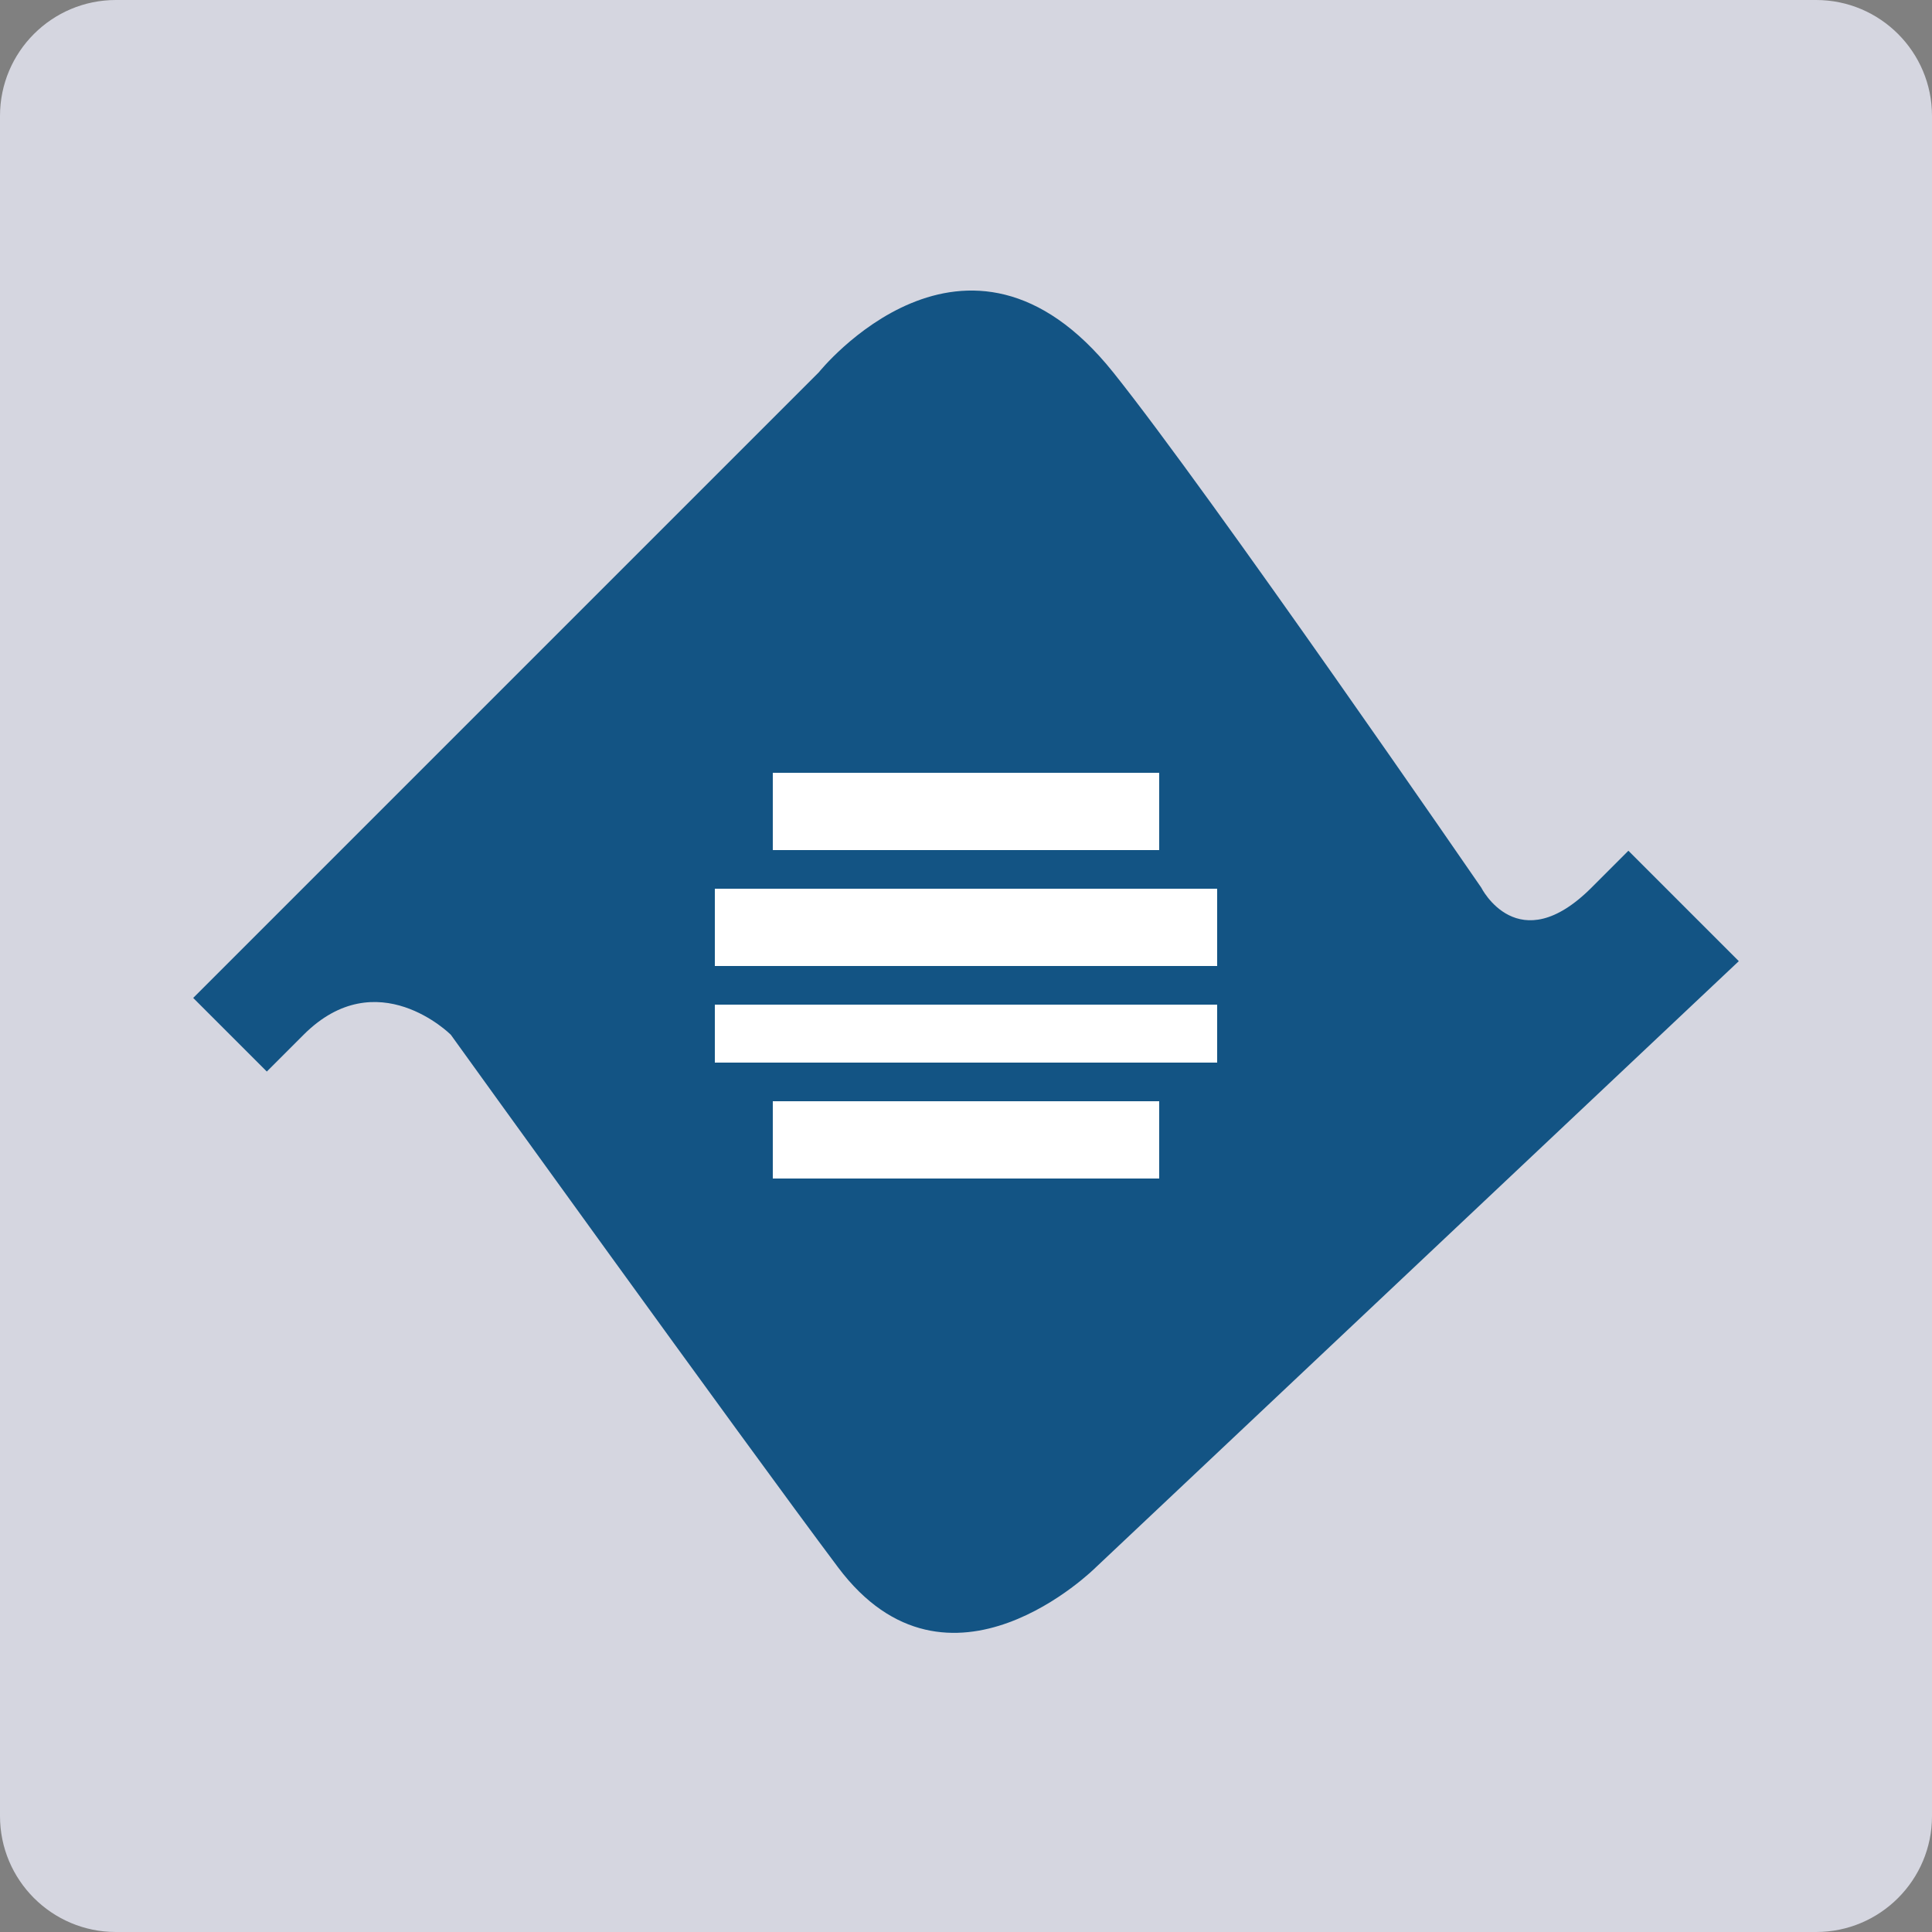 <?xml version="1.0" encoding="utf-8"?>
<!DOCTYPE svg PUBLIC "-//W3C//DTD SVG 1.1//EN" "http://www.w3.org/Graphics/SVG/1.1/DTD/svg11.dtd">
<svg version="1.1" id="Layer_1" xmlns="http://www.w3.org/2000/svg" xmlns:xlink="http://www.w3.org/1999/xlink" x="0px" y="0px"
	 width="100px" height="100px" viewBox="0 0 100 100" style="enable-background:new 0 0 100 100;" xml:space="preserve">
<rect x="0" y="0" width="100" height="100" fill="#808080" stroke="none"/>
<path style="fill:#D5D6E0;" d="M100,94c0,3.313-2.687,6-6,6H6c-3.313,0-6-2.687-6-6V6c0-3.313,2.687-6,6-6h88c3.313,0,6,2.687,6,6
	V94z"/>
<path style="fill:#135484;" d="M13.81,55.463L10,51.653l32.381-32.381c0,0,7.619-9.524,15.238,0
	c5.049,6.311,19.048,26.667,19.048,26.667s1.905,3.81,5.714,0c1.904-1.905,1.904-1.905,1.904-1.905L90,49.749L56.715,81.13
	c0,0-7.619,7.619-13.334,0c-4.85-6.466-20.047-27.572-20.047-27.572s-3.811-3.81-7.619,0C13.81,55.463,13.81,55.463,13.81,55.463z"
	/>
<rect x="37" y="52" style="fill:#FFFFFF;" width="26" height="3"/>
<rect x="37" y="46" style="fill:#FFFFFF;" width="26" height="4"/>
<rect x="40" y="40" style="fill:#FFFFFF;" width="20" height="4"/>
<rect x="40" y="57" style="fill:#FFFFFF;" width="20" height="4"/>
</svg>
